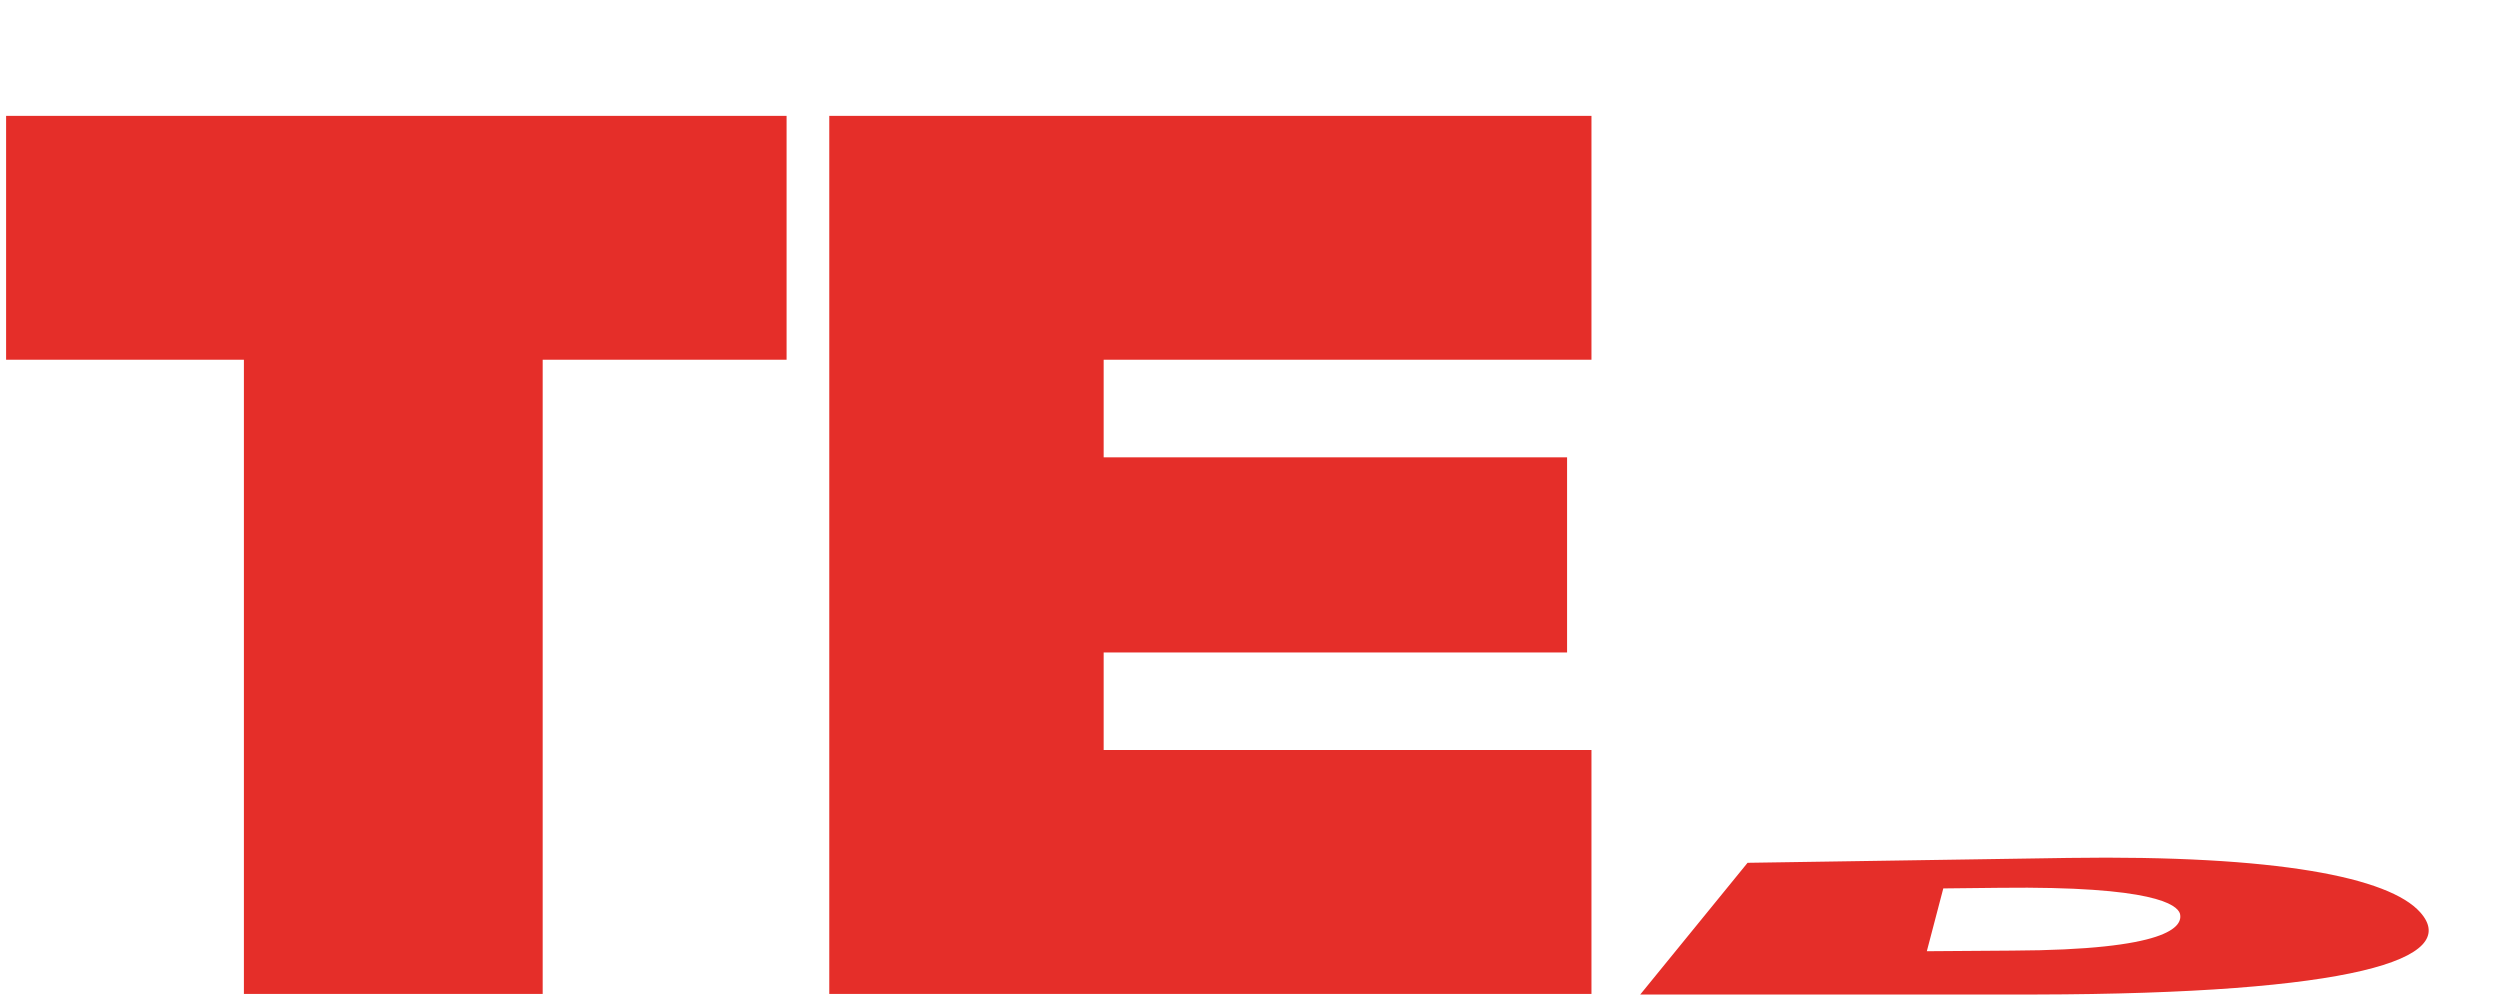 <svg xmlns="http://www.w3.org/2000/svg" viewBox="0, 0, 410, 164"><path d="M396.9 149.6c-5.1-5.7-23.4-9.4-57.7-8.9l-52.6.8-17.6 21.6h64.8c51.9-.1 70-5.8 63.1-13.5zm-66.9 6.3l-14 .1 2.7-10.3 9.3-.1c25.4-.3 29 2.8 29.5 4.2.6 2.2-2 6-27.5 6.1zM1 59h39v104h49V59h40V19H1v40zm135 104h125v-40h-80v-16h76V75h-76V59h80V19H136v144z" fill="#E52E29"/></svg>